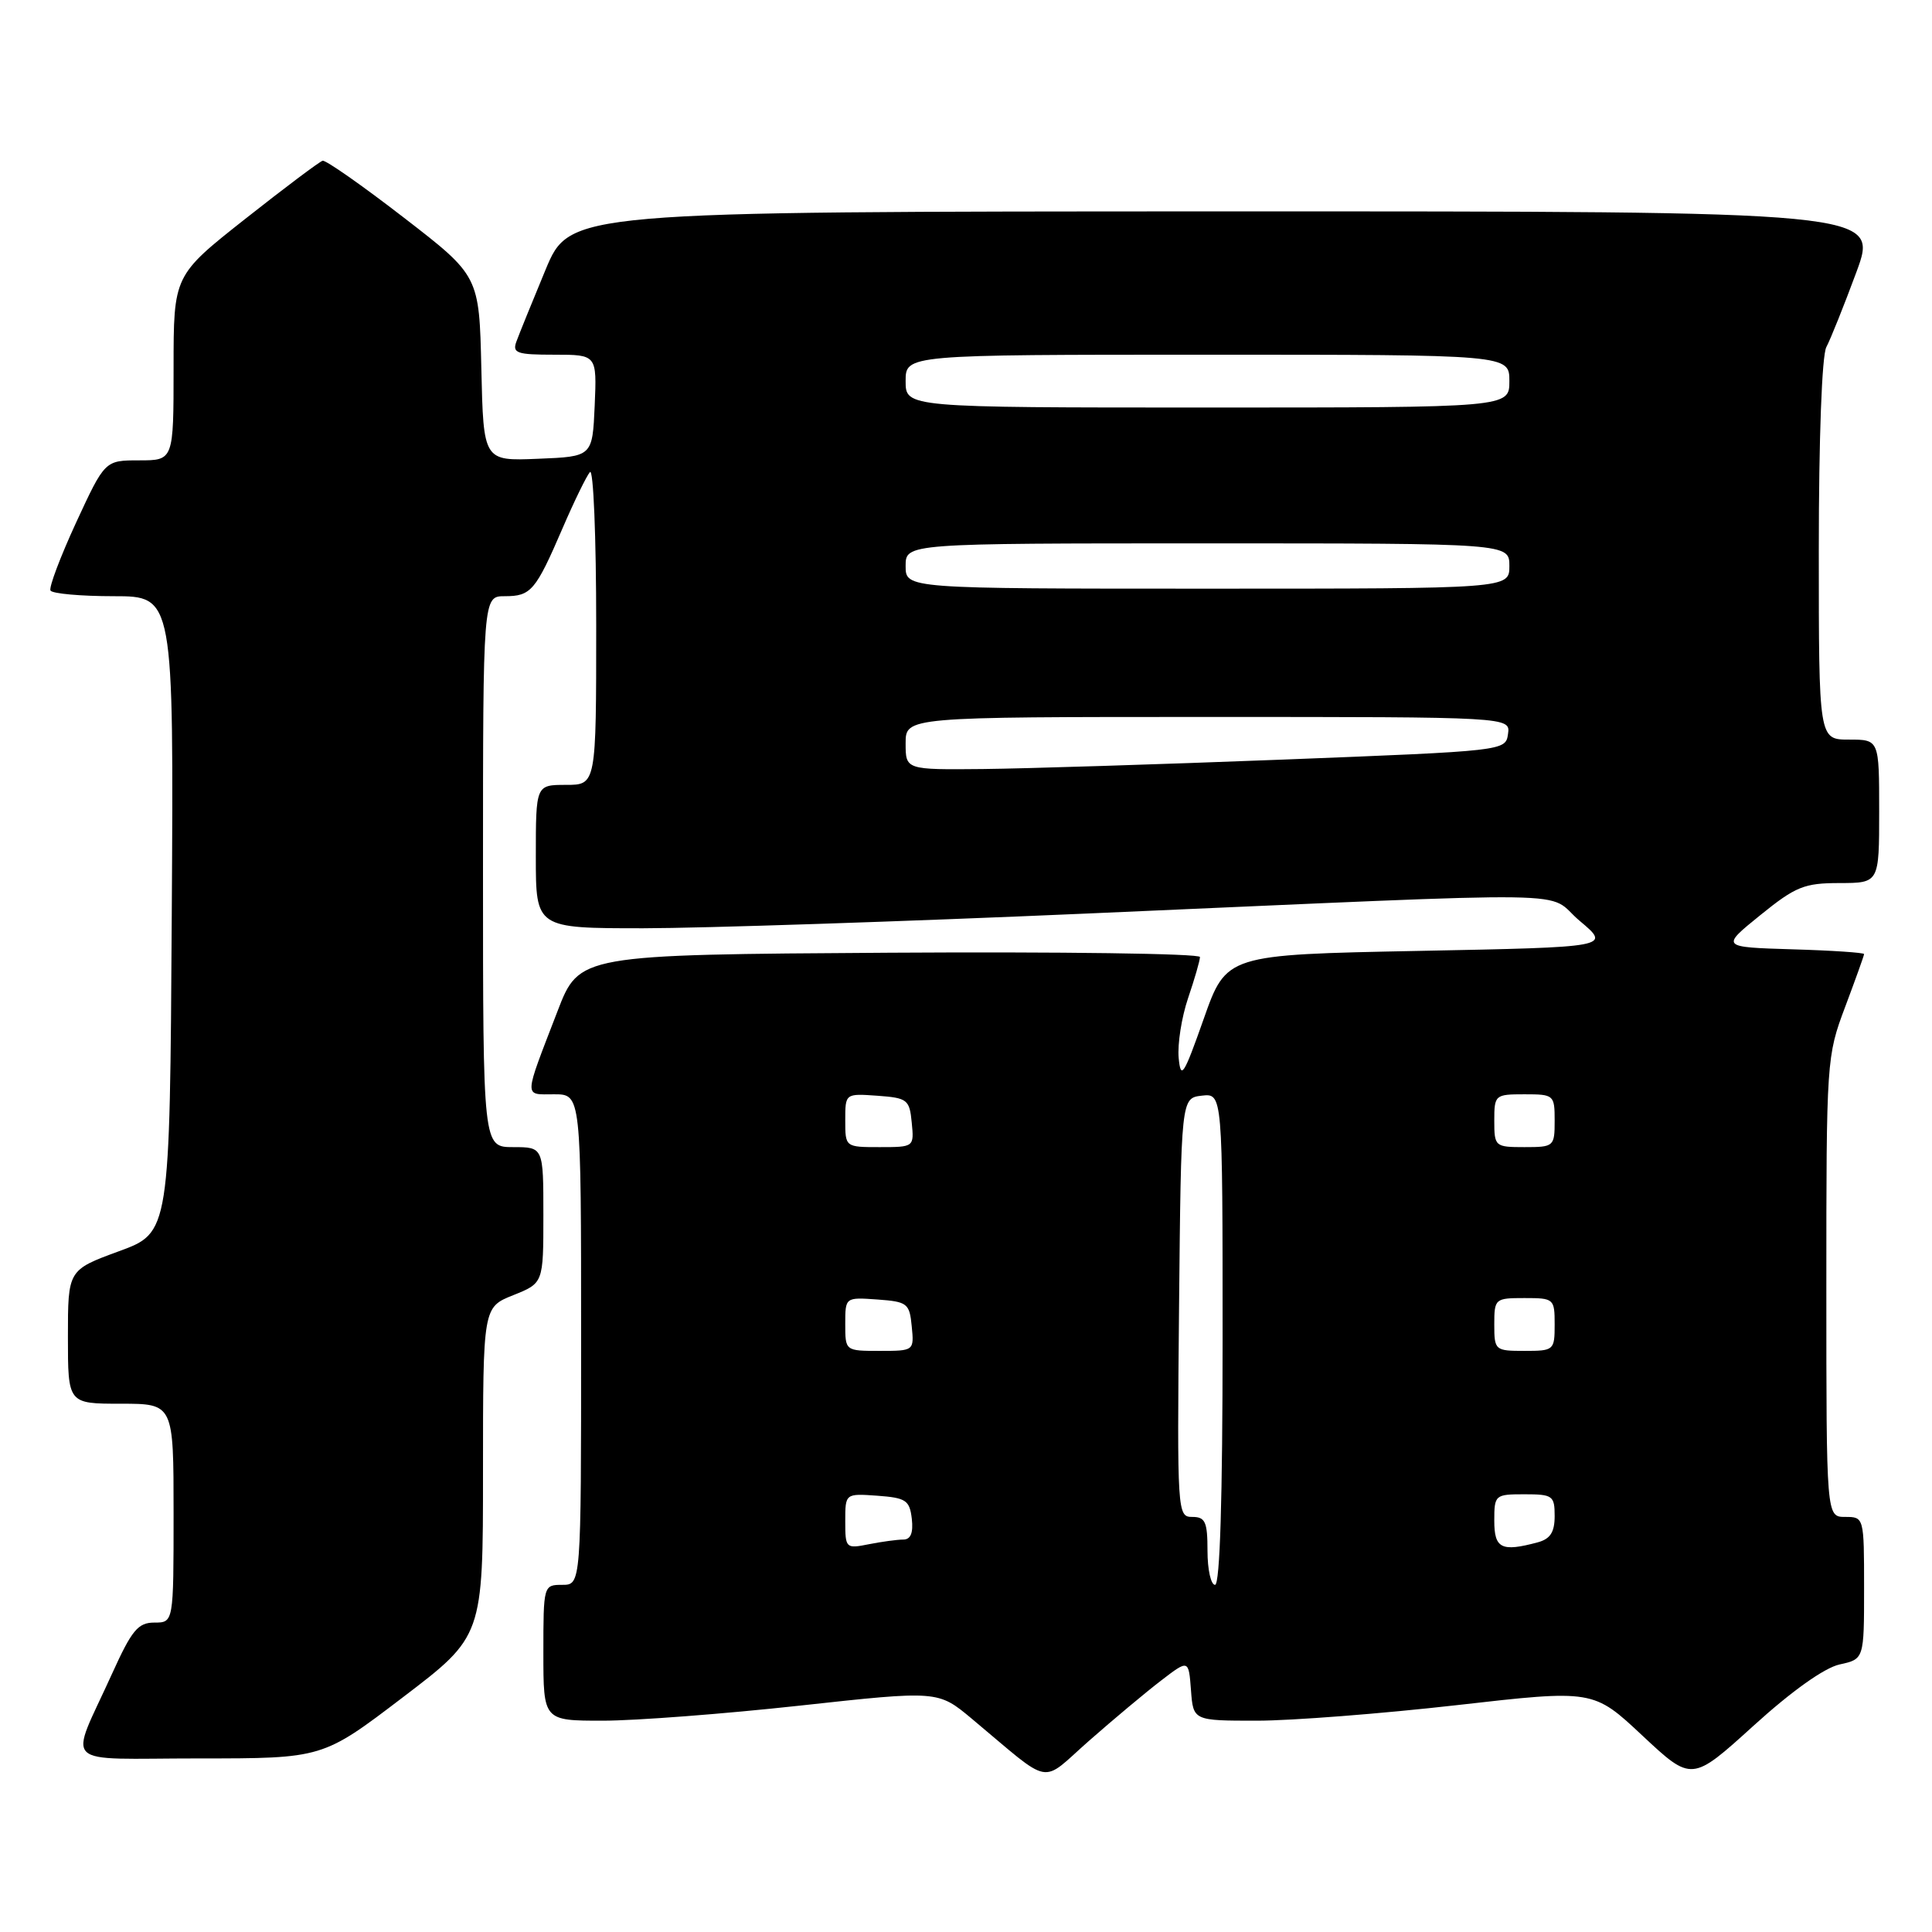 <?xml version="1.0" encoding="UTF-8" standalone="no"?>
<!DOCTYPE svg PUBLIC "-//W3C//DTD SVG 1.1//EN" "http://www.w3.org/Graphics/SVG/1.1/DTD/svg11.dtd" >
<svg xmlns="http://www.w3.org/2000/svg" xmlns:xlink="http://www.w3.org/1999/xlink" version="1.1" viewBox="0 0 256 256">
 <g >
 <path fill="currentColor"
d=" M 153.84 222.69 C 157.50 219.88 157.50 219.88 157.81 223.94 C 158.11 228.00 158.11 228.00 166.54 228.00 C 171.17 228.00 183.10 227.07 193.04 225.94 C 211.12 223.88 211.12 223.88 217.64 229.99 C 224.17 236.09 224.17 236.09 232.34 228.68 C 237.40 224.08 241.73 221.00 243.75 220.55 C 247.00 219.84 247.00 219.84 247.00 210.42 C 247.00 201.04 246.99 201.00 244.50 201.00 C 242.00 201.00 242.00 201.00 242.00 170.52 C 242.00 140.45 242.03 139.96 244.50 133.40 C 245.87 129.75 247.00 126.61 247.00 126.42 C 247.00 126.23 242.73 125.94 237.50 125.79 C 228.01 125.50 228.01 125.50 233.25 121.26 C 237.93 117.47 239.07 117.01 243.75 117.01 C 249.00 117.00 249.00 117.00 249.00 107.50 C 249.00 98.00 249.00 98.00 245.00 98.00 C 241.00 98.00 241.00 98.00 241.00 72.93 C 241.00 58.09 241.41 47.10 242.00 45.99 C 242.55 44.96 244.34 40.49 245.98 36.06 C 248.95 28.00 248.95 28.00 162.22 28.01 C 75.50 28.03 75.50 28.03 72.28 35.76 C 70.51 40.02 68.78 44.29 68.43 45.25 C 67.86 46.79 68.48 47.00 73.44 47.00 C 79.09 47.00 79.09 47.00 78.80 53.75 C 78.50 60.50 78.50 60.50 71.28 60.79 C 64.06 61.09 64.06 61.09 63.78 48.82 C 63.50 36.55 63.50 36.55 53.50 28.83 C 48.00 24.58 43.16 21.19 42.75 21.30 C 42.34 21.41 37.73 24.87 32.50 29.00 C 23.00 36.50 23.00 36.50 23.00 48.75 C 23.00 61.00 23.00 61.00 18.45 61.00 C 13.90 61.00 13.90 61.00 10.08 69.25 C 7.99 73.79 6.46 77.84 6.69 78.25 C 6.93 78.66 10.70 79.00 15.07 79.00 C 23.02 79.00 23.02 79.00 22.76 121.17 C 22.50 163.33 22.50 163.33 15.75 165.80 C 9.00 168.28 9.00 168.28 9.00 177.14 C 9.00 186.00 9.00 186.00 16.00 186.00 C 23.00 186.00 23.00 186.00 23.00 200.50 C 23.00 215.00 23.00 215.00 20.46 215.00 C 18.29 215.00 17.47 215.99 14.86 221.75 C 9.12 234.43 7.66 233.00 26.40 233.00 C 42.75 233.00 42.75 233.00 53.37 224.91 C 64.00 216.82 64.00 216.82 64.00 195.02 C 64.00 173.22 64.00 173.22 68.00 171.62 C 72.00 170.02 72.00 170.02 72.00 161.01 C 72.00 152.00 72.00 152.00 68.00 152.00 C 64.00 152.00 64.00 152.00 64.00 115.50 C 64.00 79.00 64.00 79.00 66.88 79.00 C 70.36 79.00 70.96 78.30 74.54 70.00 C 76.08 66.42 77.72 63.07 78.17 62.55 C 78.63 62.03 79.00 71.14 79.00 82.80 C 79.00 104.00 79.00 104.00 75.00 104.00 C 71.00 104.00 71.00 104.00 71.00 113.50 C 71.00 123.00 71.00 123.00 85.25 123.00 C 93.09 122.99 119.52 122.12 144.00 121.05 C 212.25 118.08 204.49 117.97 209.33 122.03 C 213.46 125.50 213.46 125.50 187.98 126.00 C 162.50 126.50 162.50 126.50 159.50 135.00 C 156.84 142.54 156.46 143.12 156.18 140.18 C 156.01 138.35 156.57 134.78 157.43 132.25 C 158.29 129.72 159.00 127.27 159.00 126.81 C 159.00 126.35 140.49 126.10 117.87 126.24 C 76.75 126.50 76.75 126.50 73.87 134.00 C 69.34 145.76 69.37 145.00 73.43 145.00 C 77.00 145.00 77.00 145.00 77.00 177.50 C 77.00 210.00 77.00 210.00 74.50 210.00 C 72.02 210.00 72.00 210.07 72.00 219.00 C 72.00 228.00 72.00 228.00 79.87 228.00 C 84.20 228.00 95.97 227.10 106.02 226.00 C 124.29 224.00 124.29 224.00 128.78 227.75 C 139.64 236.82 137.71 236.46 144.33 230.64 C 147.55 227.81 151.83 224.23 153.84 222.69 Z  M 160.00 205.50 C 160.00 201.65 159.71 201.00 157.98 201.00 C 156.01 201.00 155.97 200.49 156.23 173.25 C 156.50 145.50 156.50 145.50 159.25 145.18 C 162.00 144.87 162.00 144.87 162.00 177.43 C 162.00 198.48 161.65 210.00 161.00 210.00 C 160.45 210.00 160.00 207.97 160.00 205.50 Z  M 112.00 201.57 C 112.00 197.89 112.00 197.89 116.25 198.19 C 120.05 198.47 120.53 198.79 120.82 201.25 C 121.03 203.12 120.67 204.00 119.69 204.00 C 118.90 204.00 116.84 204.28 115.12 204.62 C 112.08 205.23 112.00 205.16 112.00 201.57 Z  M 198.00 201.50 C 198.00 198.08 198.10 198.00 202.00 198.00 C 205.74 198.00 206.00 198.19 206.00 200.88 C 206.00 203.03 205.42 203.92 203.75 204.37 C 198.94 205.66 198.00 205.19 198.00 201.50 Z  M 112.00 175.44 C 112.00 171.89 112.00 171.89 116.25 172.19 C 120.24 172.48 120.52 172.70 120.81 175.75 C 121.13 178.99 121.11 179.00 116.56 179.00 C 112.00 179.00 112.00 179.00 112.00 175.44 Z  M 198.00 175.50 C 198.00 172.08 198.10 172.00 202.00 172.00 C 205.90 172.00 206.00 172.08 206.00 175.50 C 206.00 178.92 205.90 179.00 202.00 179.00 C 198.10 179.00 198.00 178.92 198.00 175.50 Z  M 112.00 148.44 C 112.00 144.89 112.00 144.89 116.25 145.19 C 120.24 145.48 120.52 145.70 120.81 148.75 C 121.13 151.99 121.11 152.00 116.56 152.00 C 112.00 152.00 112.00 152.00 112.00 148.44 Z  M 198.00 148.50 C 198.00 145.08 198.10 145.00 202.00 145.00 C 205.90 145.00 206.00 145.08 206.00 148.50 C 206.00 151.92 205.90 152.00 202.00 152.00 C 198.10 152.00 198.00 151.92 198.00 148.50 Z  M 120.00 98.50 C 120.00 95.00 120.00 95.00 160.07 95.00 C 200.14 95.00 200.14 95.00 199.82 97.25 C 199.50 99.50 199.44 99.50 170.00 100.65 C 153.78 101.28 135.89 101.84 130.25 101.90 C 120.00 102.00 120.00 102.00 120.00 98.50 Z  M 120.00 75.00 C 120.00 72.00 120.00 72.00 160.00 72.00 C 200.00 72.00 200.00 72.00 200.00 75.00 C 200.00 78.00 200.00 78.00 160.00 78.00 C 120.00 78.00 120.00 78.00 120.00 75.00 Z  M 120.00 50.50 C 120.00 47.00 120.00 47.00 160.00 47.00 C 200.00 47.00 200.00 47.00 200.00 50.50 C 200.00 54.00 200.00 54.00 160.00 54.00 C 120.00 54.00 120.00 54.00 120.00 50.50 Z "/>
</g>
</svg>